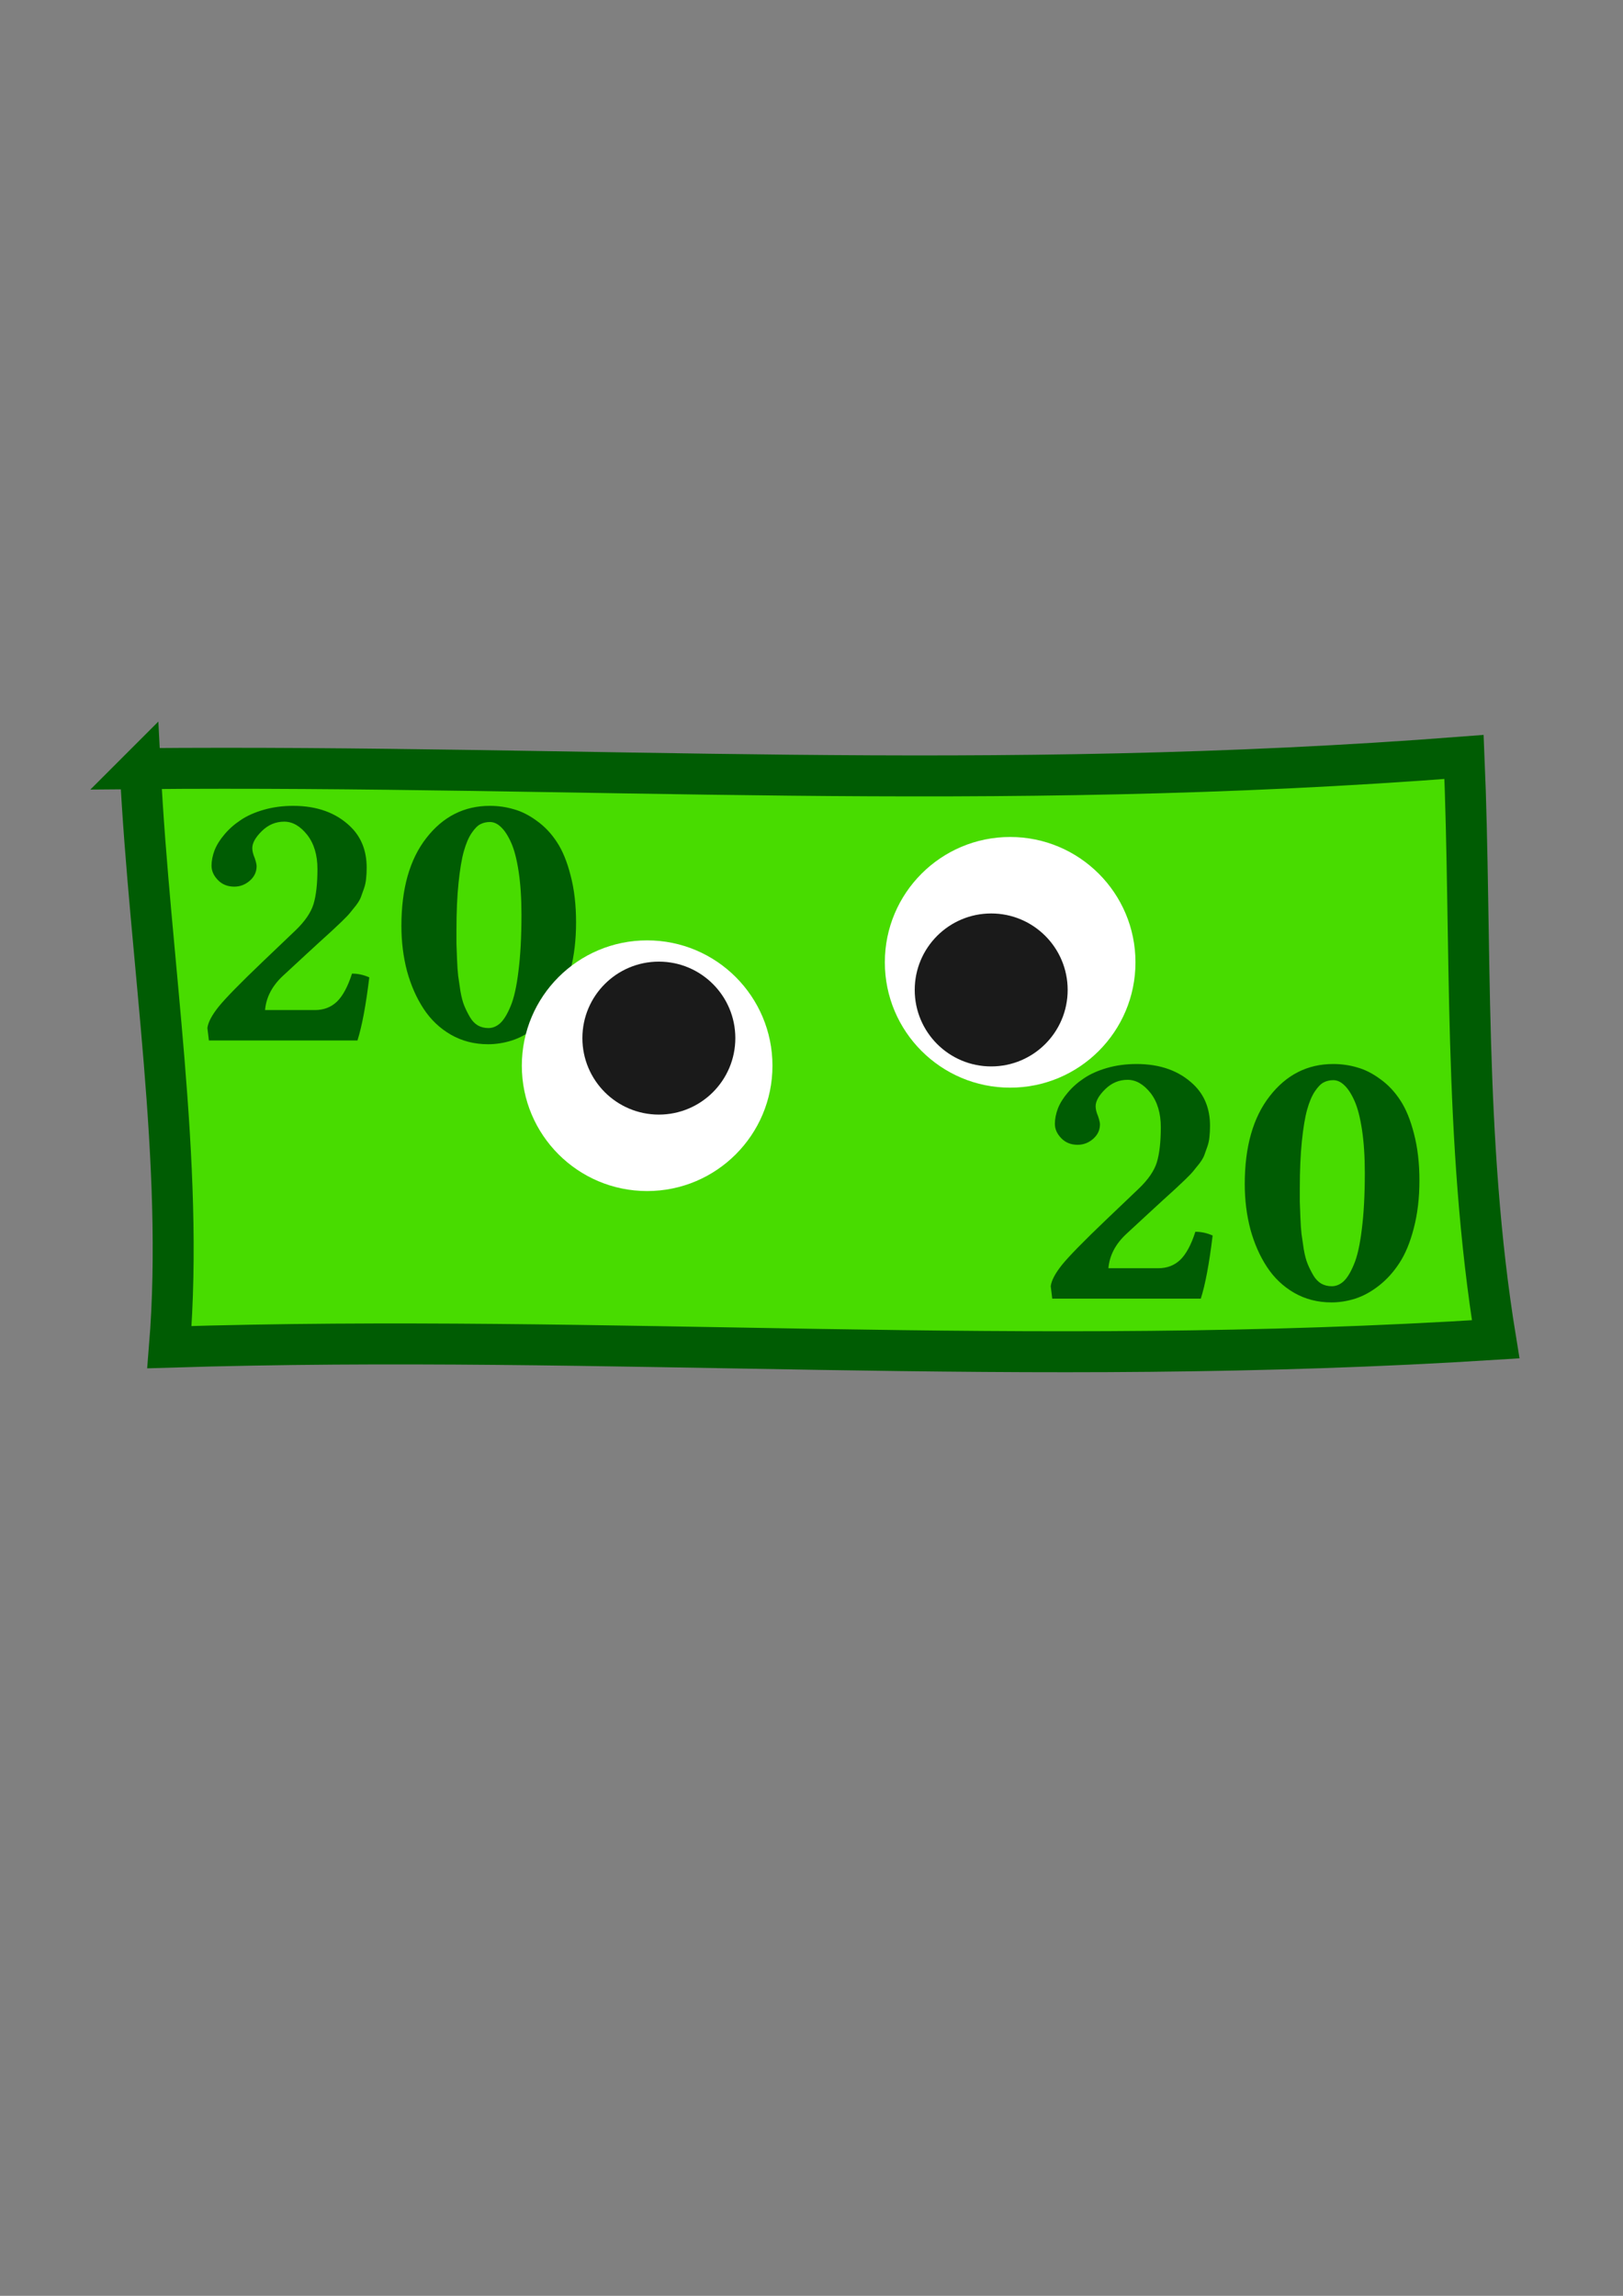 <?xml version="1.0" encoding="UTF-8" standalone="no"?>
<!-- Created with Inkscape (http://www.inkscape.org/) -->

<svg
   xmlns:dc="http://purl.org/dc/elements/1.1/"
   xmlns:cc="http://creativecommons.org/ns#"
   xmlns:rdf="http://www.w3.org/1999/02/22-rdf-syntax-ns#"
   xmlns:svg="http://www.w3.org/2000/svg"
   xmlns="http://www.w3.org/2000/svg"
   xmlns:sodipodi="http://sodipodi.sourceforge.net/DTD/sodipodi-0.dtd"
   xmlns:inkscape="http://www.inkscape.org/namespaces/inkscape"
   width="210mm"
   height="297mm"
   viewBox="0 0 210 297"
   version="1.1"
   id="svg8"
   inkscape:version="0.92.3 (2405546, 2018-03-11)"
   sodipodi:docname="bill20.svg">
  <rect x="0" y="0" width="210" height="297" fill="#808080" stroke="none"/>
  <defs
     id="defs2">
    <marker
       inkscape:stockid="Arrow1Lstart"
       orient="auto"
       refY="0.0"
       refX="0.0"
       id="marker4832"
       style="overflow:visible"
       inkscape:isstock="true">
      <path
         id="path4830"
         d="M 0.0,0.0 L 5.0,-5.0 L -12.5,0.0 L 5.0,5.0 L 0.0,0.0 z "
         style="fill-rule:evenodd;stroke:#ffa800;stroke-width:1pt;stroke-opacity:1;fill:#ffcc00;fill-opacity:1"
         transform="scale(0.8) translate(12.5,0)" />
    </marker>
    <marker
       inkscape:stockid="Arrow1Lstart"
       orient="auto"
       refY="0.0"
       refX="0.0"
       id="Arrow1Lstart"
       style="overflow:visible"
       inkscape:isstock="true">
      <path
         id="path4536"
         d="M 0.0,0.0 L 5.0,-5.0 L -12.5,0.0 L 5.0,5.0 L 0.0,0.0 z "
         style="fill-rule:evenodd;stroke:#ffa800;stroke-width:1pt;stroke-opacity:1;fill:#ffcc00;fill-opacity:1"
         transform="scale(0.8) translate(12.5,0)" />
    </marker>
  </defs>
  <sodipodi:namedview
     id="base"
     pagecolor="#ffffff"
     bordercolor="#666666"
     borderopacity="1.0"
     inkscape:pageopacity="0.0"
     inkscape:pageshadow="2"
     inkscape:zoom="0.5"
     inkscape:cx="232.43228"
     inkscape:cy="696.79925"
     inkscape:document-units="mm"
     inkscape:current-layer="layer1"
     showgrid="false"
     inkscape:window-width="1288"
     inkscape:window-height="725"
     inkscape:window-x="292"
     inkscape:window-y="154"
     inkscape:window-maximized="0" />
  <g
     inkscape:label="Layer 1"
     inkscape:groupmode="layer"
     id="layer1">
    <path
       style="fill:#48dc00;fill-opacity:1;stroke:#005c03;stroke-width:5.3;stroke-linecap:butt;stroke-linejoin:miter;stroke-miterlimit:4;stroke-dasharray:none;stroke-opacity:1"
       d="m 18.143,99.437 c 57.452,-0.504 109.559,3.268 171.288,-1.512 1.008,23.687 -0.122,49.511 4.093,75.336 -61.477,3.902 -114.401,-0.749 -171.601,1.015 1.947,-23.877 -2.52,-49.893 -3.78,-74.839 z"
       id="path5044"
       inkscape:connector-curvature="0"
       sodipodi:nodetypes="ccccc" />
    <g
       aria-label="20"
       style="font-style:normal;font-variant:normal;font-weight:bold;font-stretch:normal;font-size:49.771px;line-height:1.25;font-family:'Linux Libertine G';-inkscape-font-specification:'Linux Libertine G Bold';letter-spacing:0px;word-spacing:0px;fill:#005c03;fill-opacity:1;stroke:none;stroke-width:0.124"
       id="text30">
      <path
         id="path65"
         style="font-style:normal;font-variant:normal;font-weight:bold;font-stretch:normal;font-family:'Linux Libertine G';-inkscape-font-specification:'Linux Libertine G Bold';fill:#005c03;stroke-width:0.124"
         d="m 63.385,106.339 q -0.68,0 -1.239,0.292 -0.535,0.267 -1.142,1.166 -0.583,0.875 -0.996,2.357 -0.413,1.482 -0.68,4.083 -0.267,2.576 -0.267,6.076 0,1.094 0,1.774 0.024,0.68 0.073,1.968 0.049,1.288 0.146,2.163 0.122,0.851 0.292,1.993 0.194,1.142 0.51,1.92 0.316,0.753 0.729,1.458 0.413,0.705 1.021,1.069 0.608,0.34 1.361,0.34 0.826,0 1.531,-0.632 0.705,-0.656 1.337,-2.187 0.656,-1.531 1.021,-4.544 0.389,-3.038 0.389,-7.315 0,-3.159 -0.365,-5.565 -0.365,-2.406 -0.972,-3.743 -0.608,-1.361 -1.312,-2.017 -0.68,-0.656 -1.434,-0.656 z m -0.243,28.749 q -2.649,0 -4.812,-1.239 -2.139,-1.239 -3.524,-3.354 -1.385,-2.114 -2.139,-4.86 -0.729,-2.77 -0.729,-5.857 0,-7.242 3.232,-11.373 3.232,-4.156 8.214,-4.156 1.604,0 3.086,0.437 1.507,0.413 2.989,1.507 1.507,1.069 2.6,2.746 1.094,1.653 1.774,4.326 0.705,2.673 0.705,6.051 0,3.402 -0.729,6.173 -0.705,2.746 -1.871,4.52 -1.142,1.75 -2.673,2.941 -1.507,1.167 -3.038,1.653 -1.531,0.486 -3.086,0.486 z M 27.369,112.002 q 0,-0.948 0.389,-1.993 0.413,-1.045 1.288,-2.066 0.875,-1.045 2.09,-1.847 1.215,-0.826 2.989,-1.337 1.774,-0.51 3.815,-0.51 4.593,0 7.364,2.649 2.139,2.041 2.139,5.346 0,0.778 -0.073,1.41 -0.049,0.632 -0.267,1.264 l -0.389,1.094 q -0.146,0.437 -0.632,1.094 l -0.802,0.996 q -0.292,0.365 -1.094,1.142 l -1.264,1.191 -1.604,1.458 -1.798,1.653 -2.916,2.698 q -2.09,1.944 -2.309,4.423 h 6.464 q 1.701,0 2.843,-1.094 1.142,-1.118 1.944,-3.621 1.142,0 2.236,0.486 -0.656,5.419 -1.531,8.165 H 27.029 l -0.194,-1.604 q 0.122,-1.094 1.458,-2.77 1.361,-1.677 5.711,-5.832 l 4.229,-4.034 q 1.823,-1.75 2.333,-3.402 0.51,-1.701 0.51,-4.544 0,-2.698 -1.312,-4.399 -1.361,-1.725 -2.989,-1.725 -1.653,0 -2.892,1.215 -1.239,1.215 -1.239,2.211 0,0.559 0.316,1.288 0.243,0.729 0.243,1.045 0,1.118 -0.899,1.896 -0.875,0.753 -1.993,0.753 -1.288,0 -2.114,-0.851 -0.826,-0.851 -0.826,-1.847 z" />
    </g>
    <g
       id="g907"
       transform="translate(10.054)">
      <circle
         r="16.215"
         cy="137.867"
         cx="73.68"
         id="path12"
         style="fill:#ffffff;stroke-width:0.167" />
      <circle
         r="9.894"
         cy="134.296"
         cx="75.196"
         id="path31"
         style="fill:#1a1a1a;stroke-width:0.128" />
    </g>
    <circle
       style="fill:#ffffff;stroke-width:0.167"
       id="path12-8"
       cx="130.704"
       cy="124.492"
       r="16.215" />
    <circle
       style="fill:#1a1a1a;stroke-width:0.128"
       id="path31-1"
       cx="128.251"
       cy="128.065"
       r="9.894" />
    <g
       aria-label="20"
       style="font-style:normal;font-variant:normal;font-weight:bold;font-stretch:normal;font-size:49.771px;line-height:1.25;font-family:'Linux Libertine G';-inkscape-font-specification:'Linux Libertine G Bold';letter-spacing:0px;word-spacing:0px;fill:#005c03;fill-opacity:1;stroke:none;stroke-width:0.124"
       id="text30-3">
      <path
         id="path59"
         style="font-style:normal;font-variant:normal;font-weight:bold;font-stretch:normal;font-family:'Linux Libertine G';-inkscape-font-specification:'Linux Libertine G Bold';fill:#005c03;stroke-width:0.124"
         d="m 172.506,139.737 q -0.68,0 -1.239,0.292 -0.535,0.267 -1.142,1.167 -0.583,0.875 -0.996,2.357 -0.413,1.482 -0.68,4.083 -0.267,2.576 -0.267,6.075 0,1.094 0,1.774 0.024,0.68 0.073,1.968 0.049,1.288 0.146,2.163 0.122,0.851 0.292,1.993 0.194,1.142 0.51,1.92 0.316,0.753 0.729,1.458 0.413,0.705 1.021,1.069 0.608,0.34 1.361,0.34 0.826,0 1.531,-0.632 0.705,-0.656 1.337,-2.187 0.656,-1.531 1.021,-4.544 0.389,-3.038 0.389,-7.315 0,-3.159 -0.365,-5.565 -0.365,-2.406 -0.972,-3.743 -0.608,-1.361 -1.312,-2.017 -0.68,-0.656 -1.434,-0.656 z m -0.243,28.749 q -2.649,0 -4.812,-1.239 -2.139,-1.239 -3.524,-3.354 -1.385,-2.114 -2.139,-4.86 -0.729,-2.77 -0.729,-5.857 0,-7.242 3.232,-11.373 3.232,-4.156 8.214,-4.156 1.604,0 3.086,0.437 1.507,0.413 2.989,1.507 1.507,1.069 2.6,2.746 1.094,1.653 1.774,4.326 0.705,2.673 0.705,6.051 0,3.402 -0.729,6.173 -0.705,2.746 -1.871,4.52 -1.142,1.75 -2.673,2.941 -1.507,1.166 -3.038,1.653 -1.531,0.486 -3.086,0.486 z m -35.773,-23.087 q 0,-0.948 0.389,-1.993 0.413,-1.045 1.288,-2.066 0.875,-1.045 2.09,-1.847 1.215,-0.826 2.989,-1.337 1.774,-0.51 3.815,-0.51 4.593,0 7.364,2.649 2.139,2.041 2.139,5.346 0,0.778 -0.073,1.41 -0.049,0.632 -0.267,1.264 l -0.389,1.094 q -0.146,0.437 -0.632,1.094 l -0.802,0.996 q -0.292,0.365 -1.094,1.142 l -1.264,1.191 -1.604,1.458 -1.798,1.653 -2.916,2.698 q -2.09,1.944 -2.309,4.423 h 6.464 q 1.701,0 2.843,-1.094 1.142,-1.118 1.944,-3.621 1.142,0 2.236,0.486 -0.656,5.419 -1.531,8.165 h -19.223 l -0.194,-1.604 q 0.122,-1.094 1.458,-2.77 1.361,-1.677 5.711,-5.832 l 4.229,-4.034 q 1.823,-1.75 2.333,-3.402 0.51,-1.701 0.51,-4.544 0,-2.698 -1.312,-4.399 -1.361,-1.725 -2.989,-1.725 -1.653,0 -2.892,1.215 -1.239,1.215 -1.239,2.211 0,0.559 0.316,1.288 0.243,0.729 0.243,1.045 0,1.118 -0.899,1.896 -0.875,0.753 -1.993,0.753 -1.288,0 -2.114,-0.851 -0.826,-0.851 -0.826,-1.847 z" />
    </g>
  </g>
</svg>
